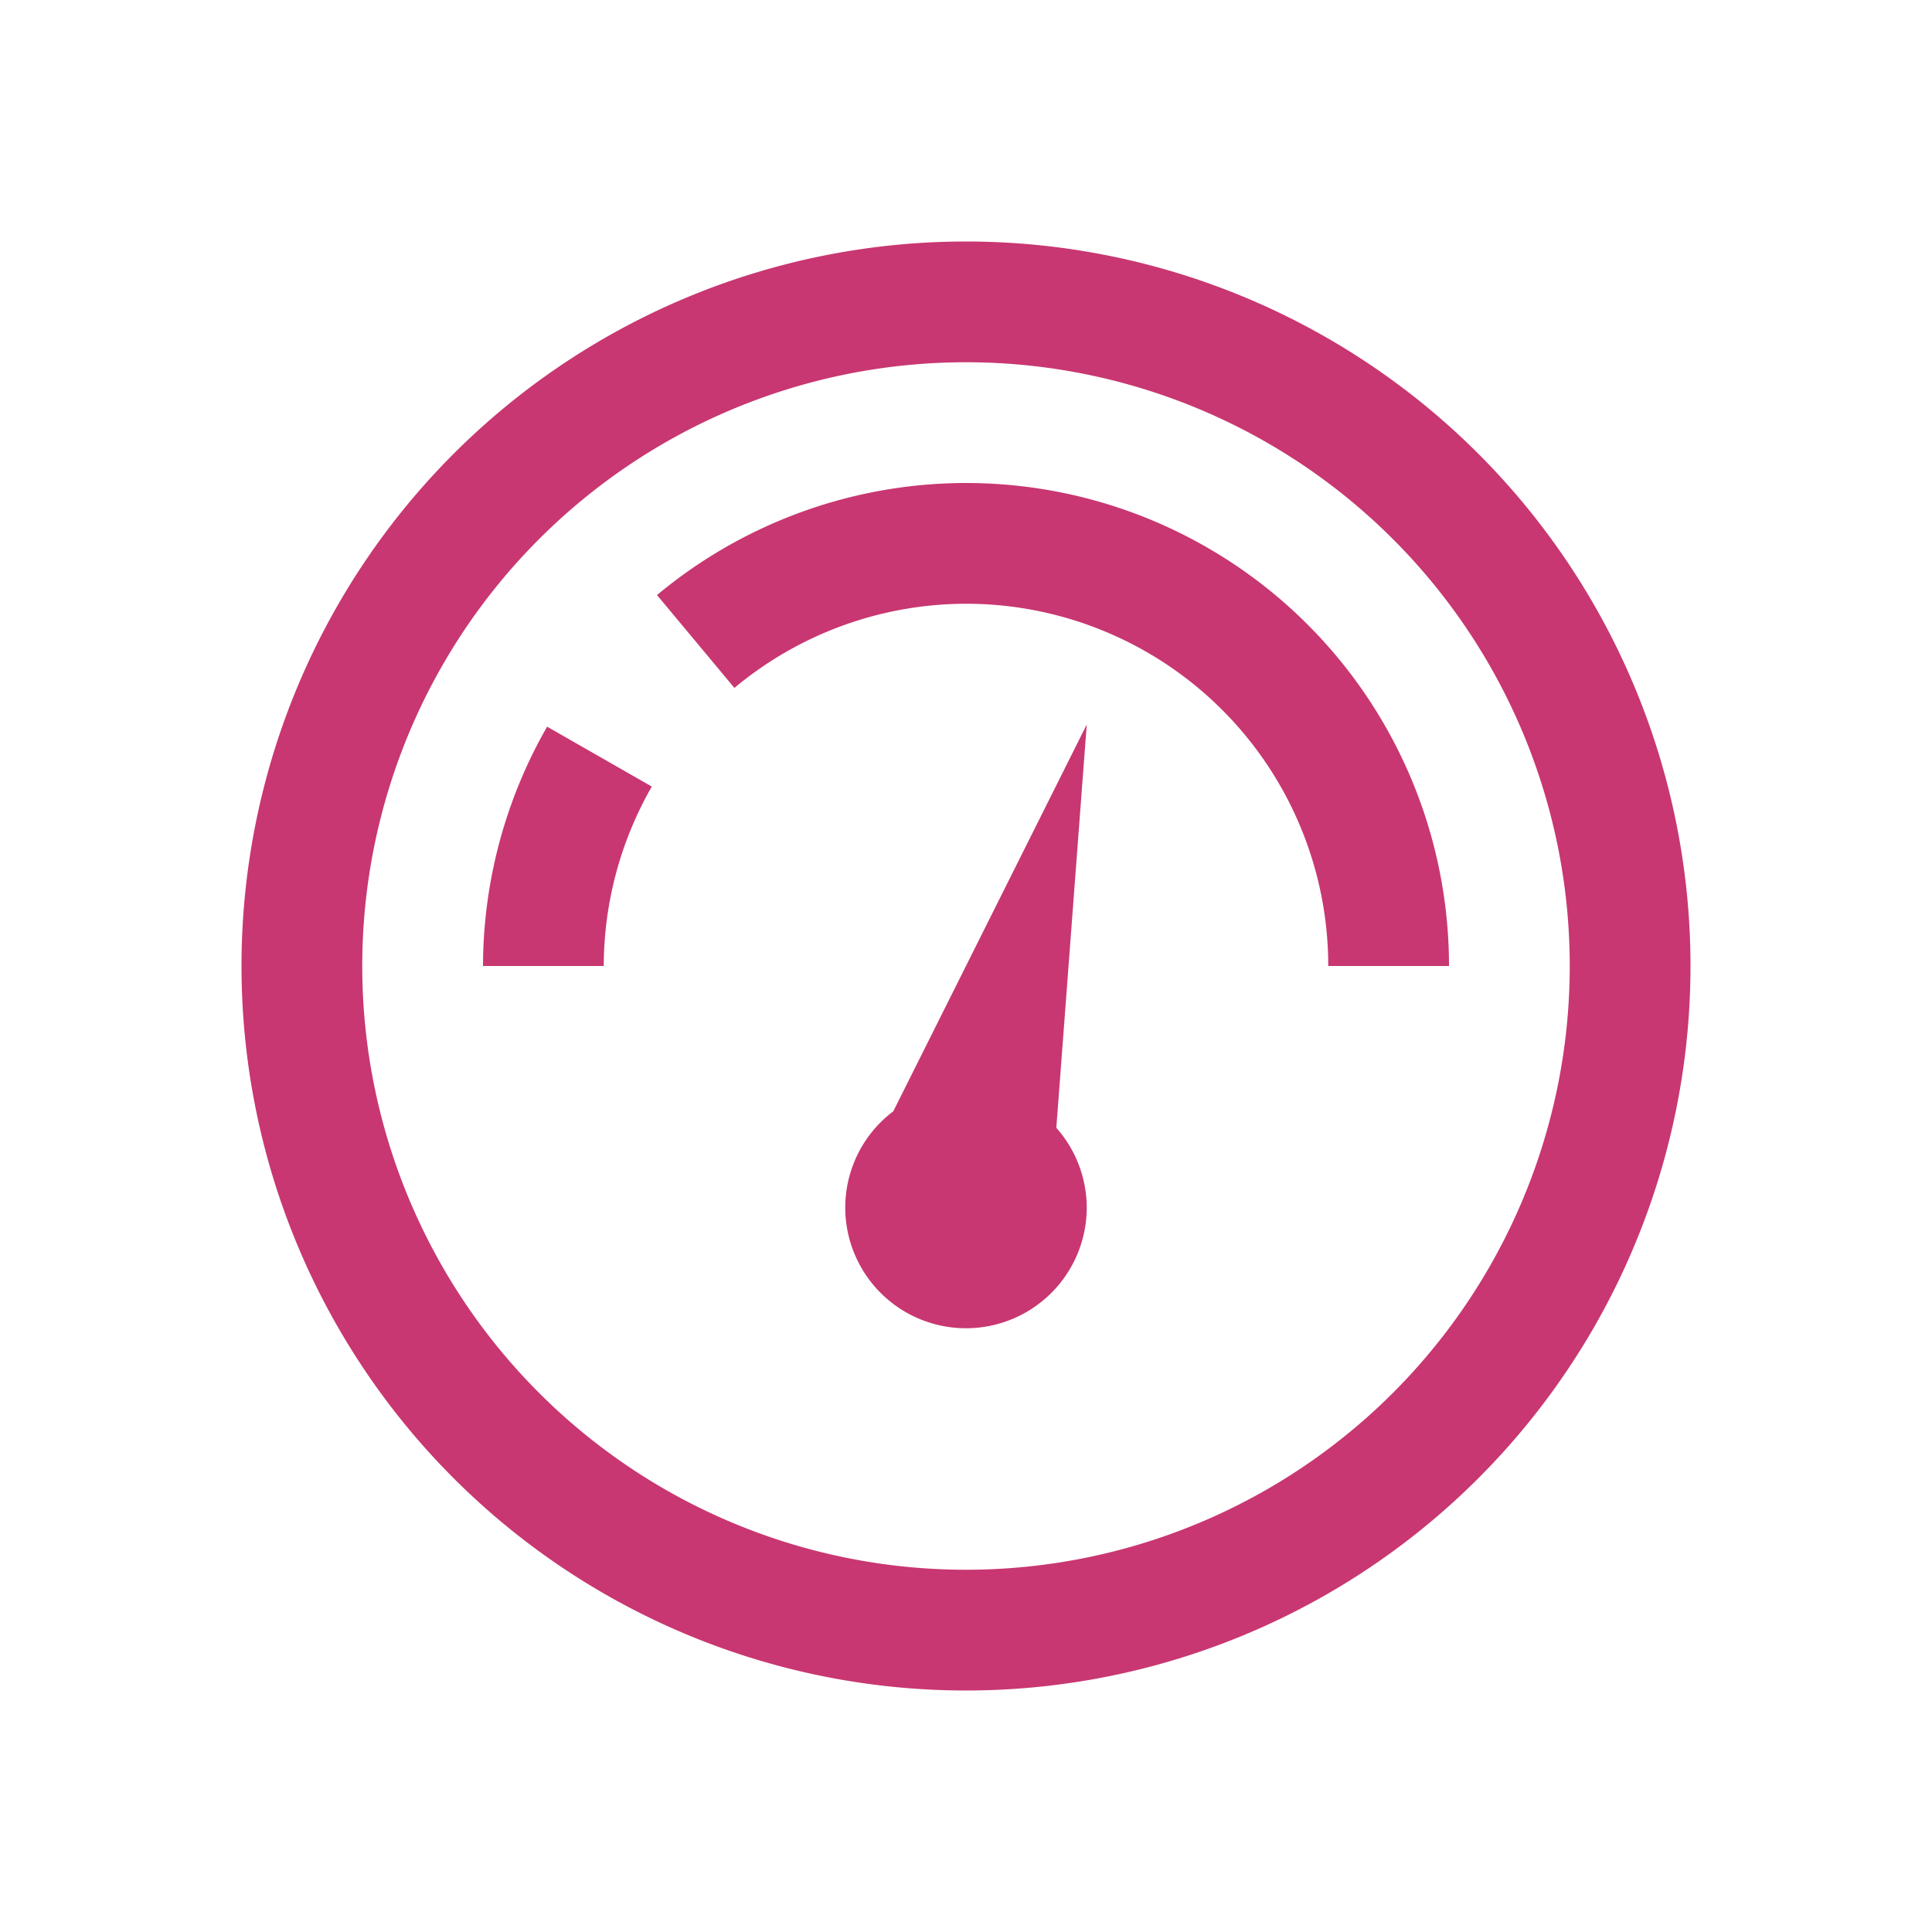 <?xml version="1.0" encoding="UTF-8" standalone="no"?>
<svg
   viewBox="0 0 16 16"
   version="1.1"
   id="svg1"
   sodipodi:docname="folder-rpm-symbolic.svg"
   inkscape:version="1.4.2 (unknown)"
   xmlns:inkscape="http://www.inkscape.org/namespaces/inkscape"
   xmlns:sodipodi="http://sodipodi.sourceforge.net/DTD/sodipodi-0.dtd"
   xmlns="http://www.w3.org/2000/svg"
   xmlns:svg="http://www.w3.org/2000/svg">
  <sodipodi:namedview
     id="namedview1"
     pagecolor="#ffffff"
     bordercolor="#000000"
     borderopacity="0.25"
     inkscape:showpageshadow="2"
     inkscape:pageopacity="0.0"
     inkscape:pagecheckerboard="0"
     inkscape:deskcolor="#d1d1d1"
     inkscape:zoom="47.6875"
     inkscape:cx="8"
     inkscape:cy="8"
     inkscape:window-width="1920"
     inkscape:window-height="996"
     inkscape:window-x="0"
     inkscape:window-y="0"
     inkscape:window-maximized="1"
     inkscape:current-layer="svg1" />
  <defs
     id="defs3051">
    <style
       type="text/css"
       id="current-color-scheme">.ColorScheme-Text { color: #fcfcfc; } </style>
  </defs>
  <path
     style="fill:#c83771"
     class="ColorScheme-Text"
     d="M 8 2 A 6 6 0 0 0 2 8 A 6 6 0 0 0 8 14 A 6 6 0 0 0 14 8 A 6 6 0 0 0 8 2 z M 8 3 A 5 5 0 0 1 13 8 A 5 5 0 0 1 8 13 A 5 5 0 0 1 3 8 A 5 5 0 0 1 8 3 z M 8 4 A 4 4 0 0 0 5.441 4.928 L 6.082 5.697 A 3 3 0 0 1 8 5 A 3 3 0 0 1 11 8 L 12 8 A 4 4 0 0 0 8 4 z M 9 6 L 7.398 9.203 A 1 1 0 0 0 7 10 A 1 1 0 0 0 8 11 A 1 1 0 0 0 9 10 A 1 1 0 0 0 8.748 9.34 L 9 6 z M 4.531 6.018 A 4 4 0 0 0 4 8 L 5 8 A 3 3 0 0 1 5.398 6.514 L 4.531 6.018 z "
     id="path1" />
</svg>
